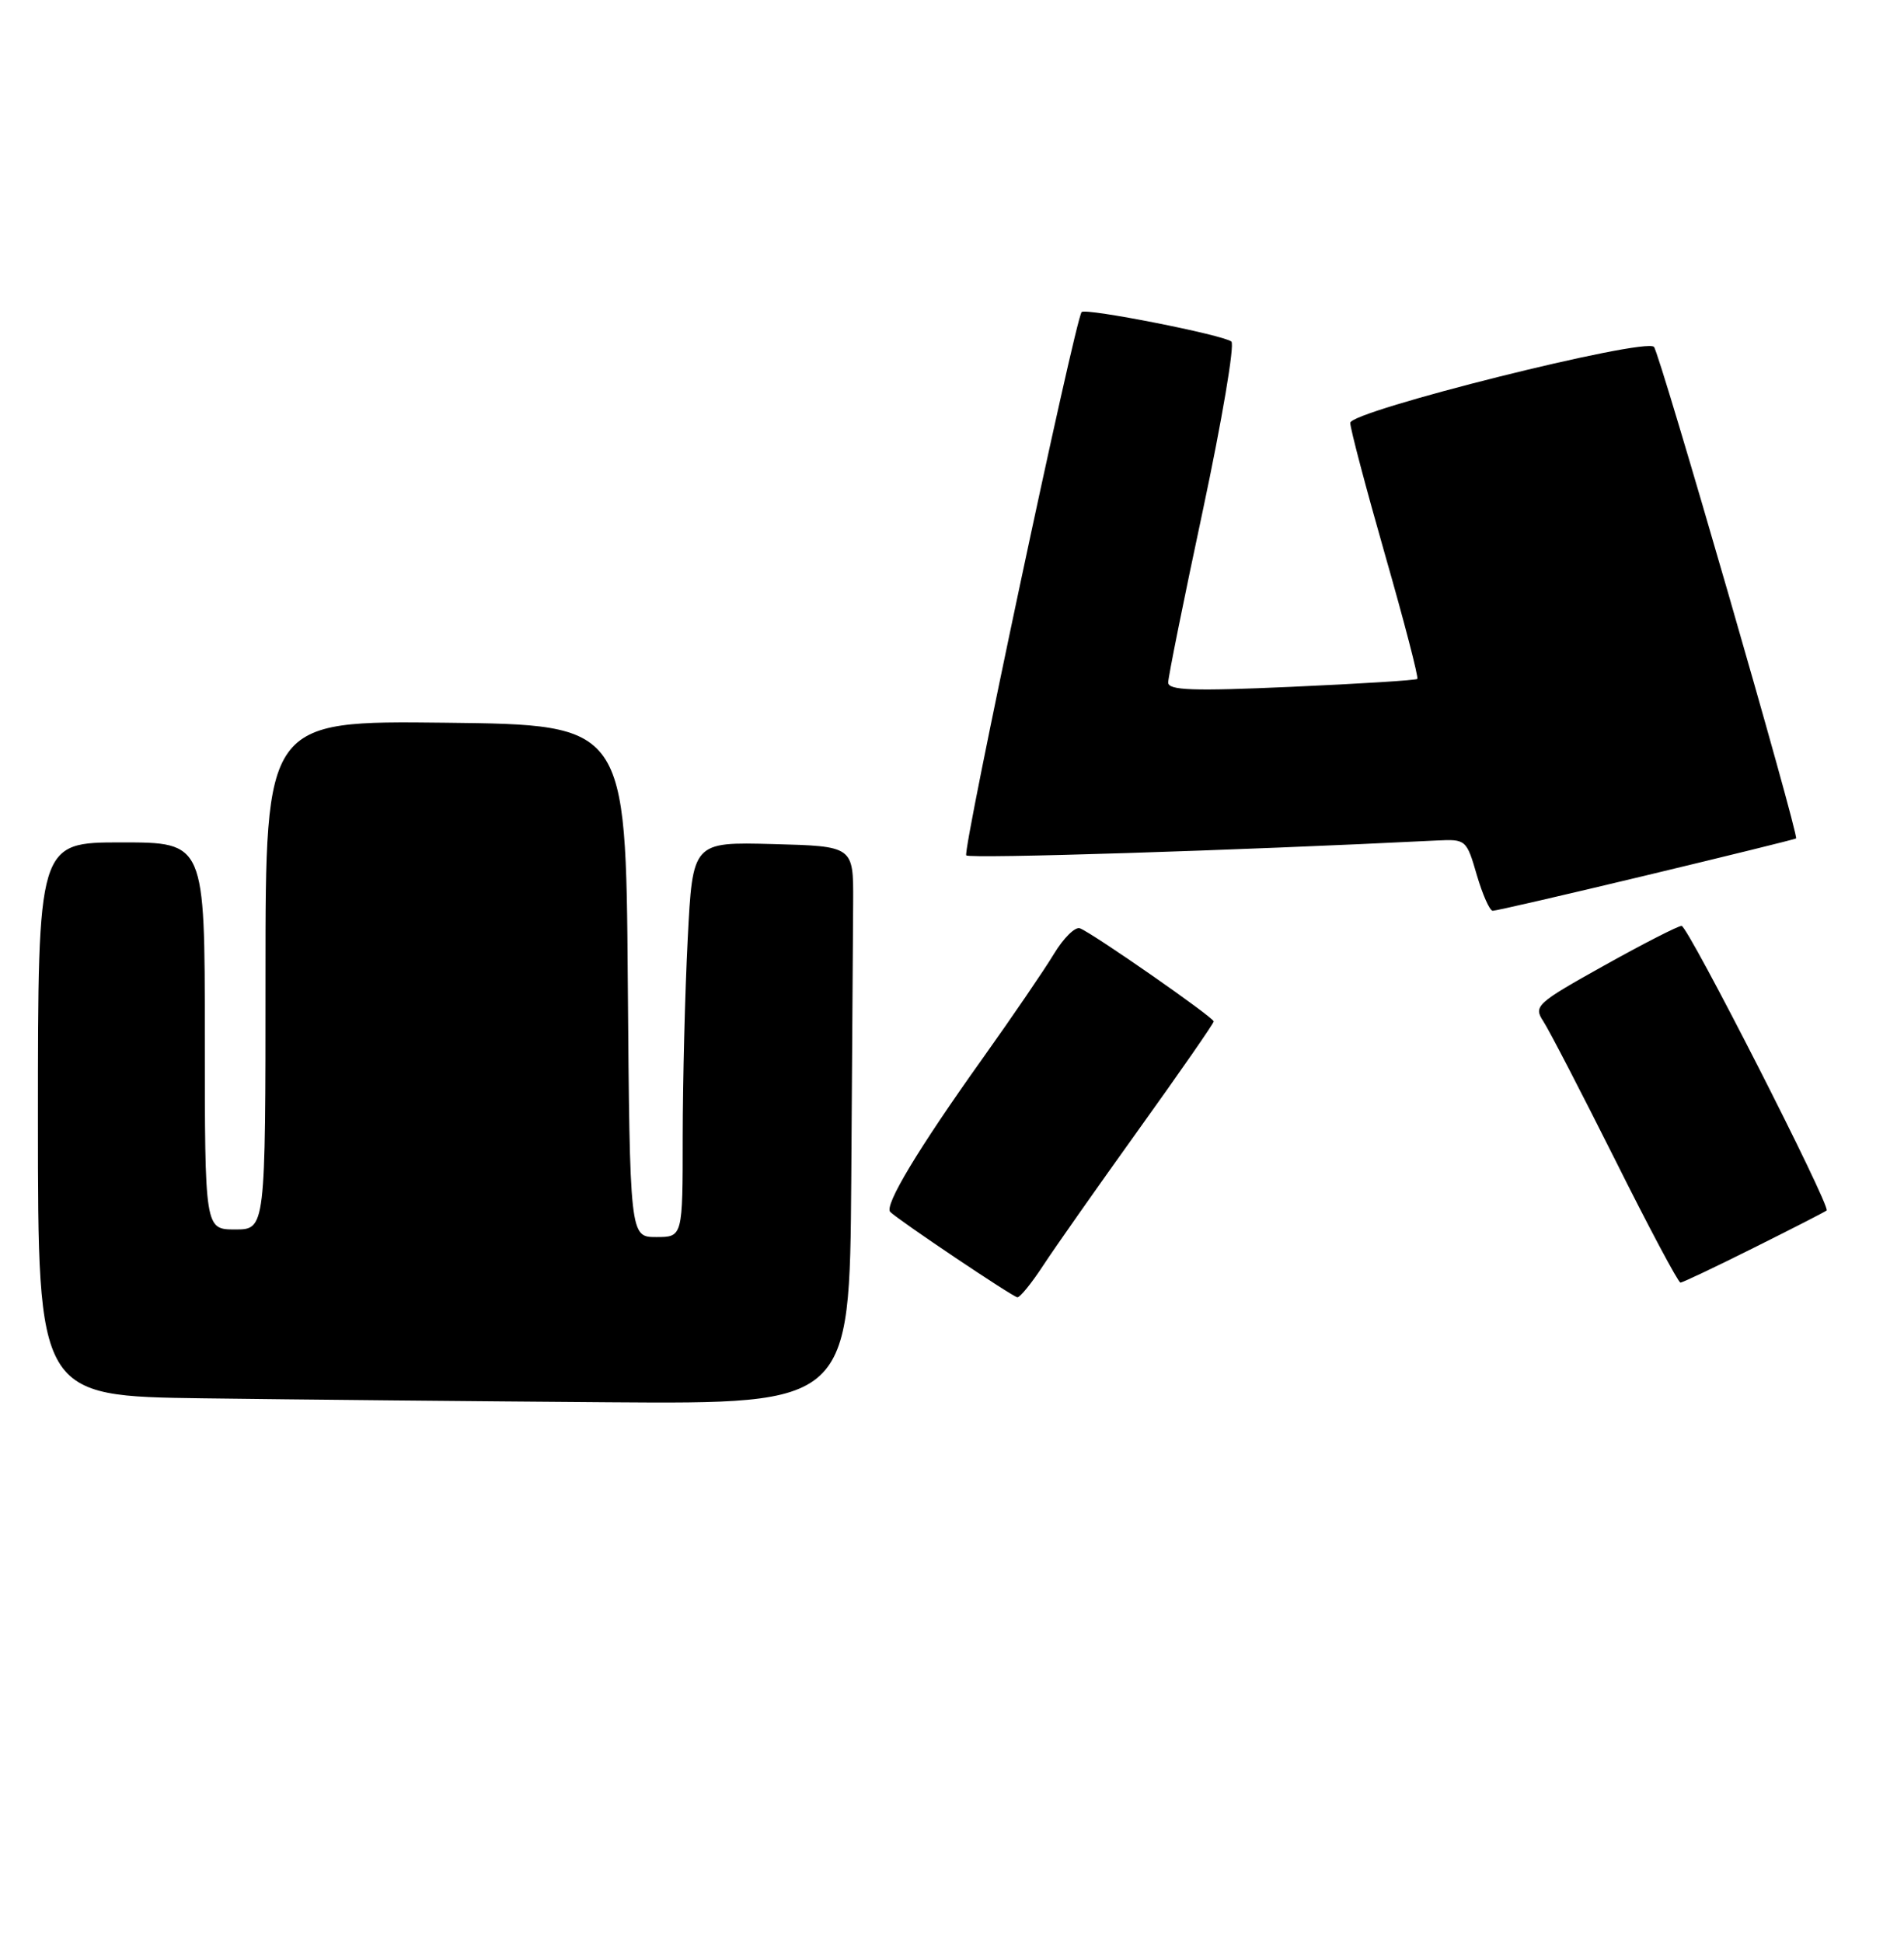 <?xml version="1.0" encoding="UTF-8" standalone="no"?>
<!DOCTYPE svg PUBLIC "-//W3C//DTD SVG 1.1//EN" "http://www.w3.org/Graphics/SVG/1.1/DTD/svg11.dtd" >
<svg xmlns="http://www.w3.org/2000/svg" xmlns:xlink="http://www.w3.org/1999/xlink" version="1.1" viewBox="0 0 251 256">
 <g >
 <path fill="currentColor"
d=" M 112.22 155.50 C 112.34 139.28 112.45 122.74 112.47 118.75 C 112.50 111.50 112.50 111.50 101.91 111.22 C 91.31 110.94 91.31 110.94 90.66 123.72 C 90.30 130.75 90.01 142.46 90.00 149.75 C 90.00 163.00 90.00 163.00 86.51 163.00 C 83.03 163.00 83.03 163.00 82.76 129.25 C 82.50 95.50 82.50 95.50 58.75 95.23 C 35.00 94.96 35.00 94.96 35.00 128.48 C 35.00 162.00 35.00 162.00 31.00 162.00 C 27.00 162.00 27.00 162.00 27.00 136.50 C 27.00 111.00 27.00 111.00 16.00 111.00 C 5.00 111.00 5.00 111.00 5.00 147.48 C 5.00 183.96 5.00 183.96 26.75 184.25 C 38.71 184.41 62.79 184.64 80.25 184.77 C 112.00 185.00 112.00 185.00 112.22 155.50 Z  M 137.52 166.75 C 139.05 164.41 144.74 156.32 150.15 148.78 C 155.57 141.23 160.00 134.85 160.00 134.59 C 160.00 134.06 144.08 122.98 142.37 122.32 C 141.75 122.07 140.21 123.59 138.94 125.69 C 137.68 127.78 133.43 134.00 129.51 139.50 C 121.04 151.37 116.53 158.86 117.36 159.69 C 118.46 160.79 133.49 170.88 134.12 170.94 C 134.46 170.97 135.99 169.09 137.52 166.75 Z  M 231.27 164.38 C 236.35 161.85 240.64 159.65 240.80 159.50 C 241.38 158.98 222.52 122.00 221.68 122.00 C 221.22 122.00 216.62 124.35 211.46 127.23 C 202.55 132.20 202.14 132.57 203.44 134.55 C 204.19 135.69 208.45 143.91 212.91 152.81 C 217.36 161.72 221.24 169.00 221.53 169.00 C 221.81 169.00 226.19 166.92 231.27 164.38 Z  M 217.00 115.35 C 227.72 112.78 236.62 110.59 236.77 110.48 C 237.21 110.17 218.82 46.58 218.04 45.71 C 216.88 44.43 178.00 54.15 178.00 55.72 C 178.00 56.47 180.07 64.29 182.59 73.11 C 185.12 81.93 187.03 89.29 186.84 89.46 C 186.65 89.64 179.19 90.10 170.25 90.50 C 157.25 91.08 154.00 90.97 154.00 89.93 C 154.00 89.22 156.06 78.99 158.58 67.20 C 161.09 55.40 162.78 45.42 162.33 45.01 C 161.37 44.15 143.10 40.55 142.59 41.12 C 141.74 42.06 126.84 112.18 127.38 112.71 C 127.85 113.18 162.95 112.07 189.40 110.75 C 193.24 110.56 193.33 110.63 194.68 115.28 C 195.44 117.87 196.38 120.00 196.78 120.01 C 197.18 120.02 206.28 117.92 217.00 115.35 Z "/>
</g>
</svg>